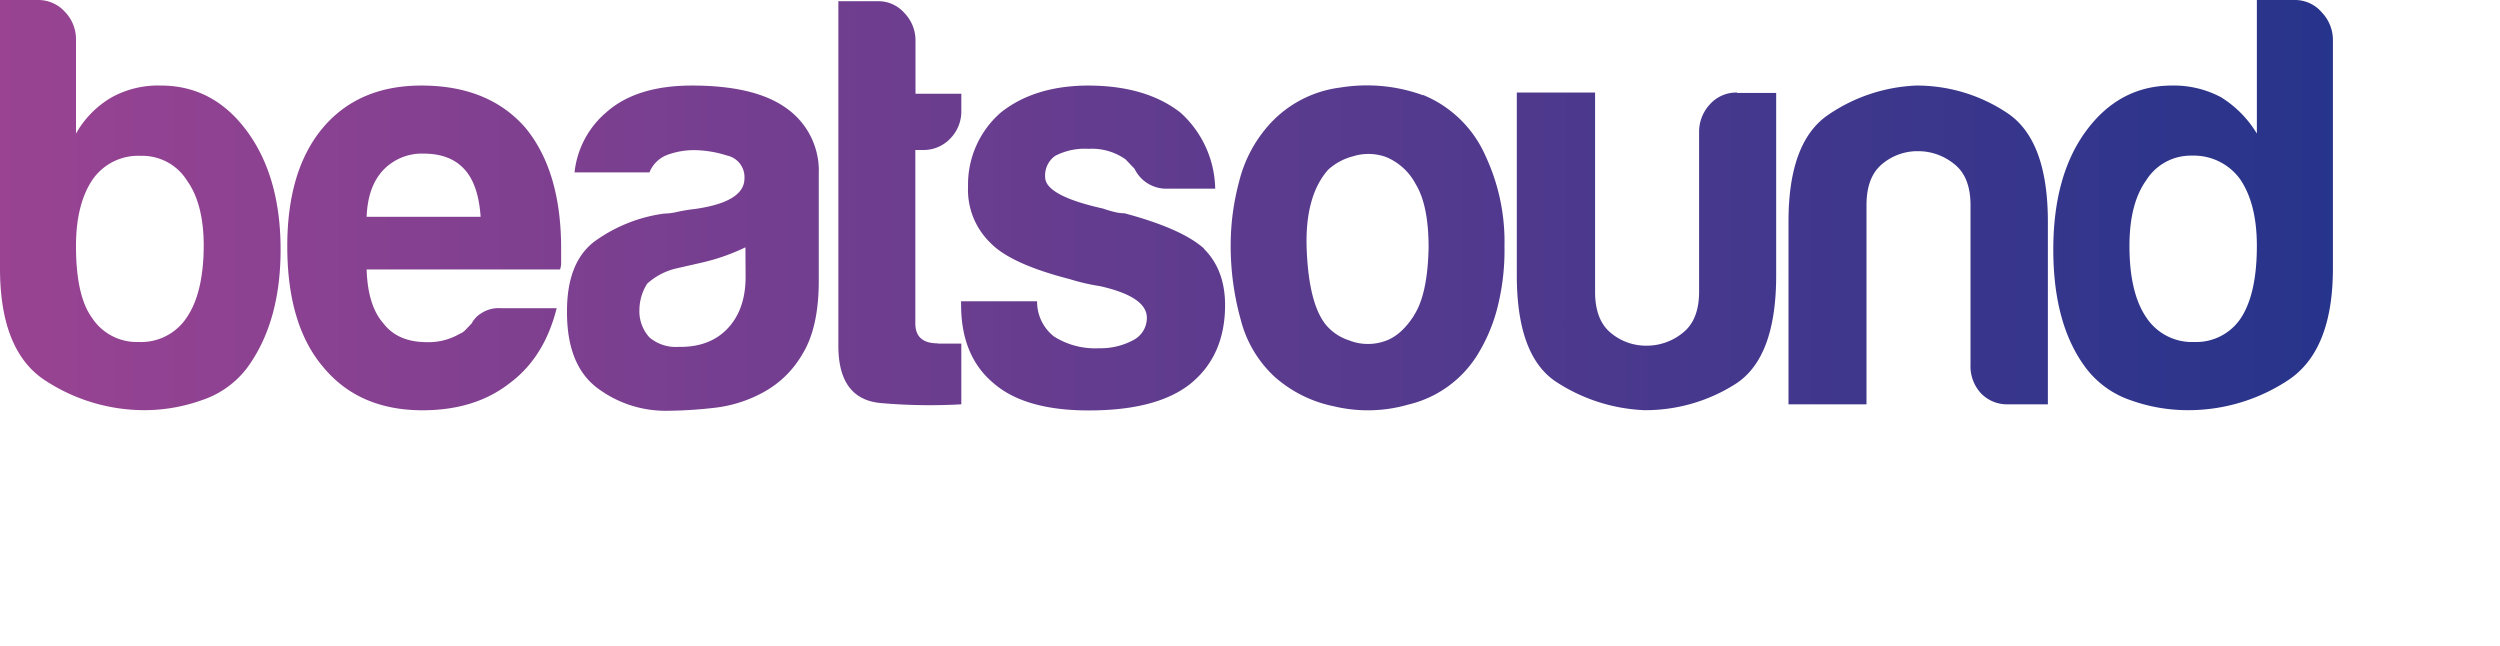 <svg xmlns="http://www.w3.org/2000/svg" xmlns:xlink="http://www.w3.org/1999/xlink" viewBox="0 0 460.54 118.97"><defs><style>.cls-1{mask:url(#mask);filter:url(#luminosity-noclip-6);}.cls-10,.cls-12,.cls-2,.cls-4,.cls-6,.cls-8{mix-blend-mode:multiply;}.cls-2{fill:url(#linear-gradient);}.cls-3{mask:url(#mask-2);filter:url(#luminosity-noclip-7);}.cls-4{fill:url(#linear-gradient-2);}.cls-5{mask:url(#mask-3);filter:url(#luminosity-noclip-8);}.cls-6{fill:url(#linear-gradient-3);}.cls-7{mask:url(#mask-4);filter:url(#luminosity-noclip-9);}.cls-8{fill:url(#linear-gradient-4);}.cls-9{mask:url(#mask-5);filter:url(#luminosity-noclip-10);}.cls-10{fill:url(#linear-gradient-5);}.cls-11{isolation:isolate;}.cls-12{opacity:0.5;}.cls-13{mask:url(#mask-6);}.cls-14{fill:url(#Gradiente_sem_nome_6);}.cls-15{mask:url(#mask-7);}.cls-16{fill:url(#Gradiente_sem_nome_3);}.cls-17{mask:url(#mask-8);}.cls-18{fill:url(#linear-gradient-6);}.cls-19{mask:url(#mask-9);}.cls-20{fill:url(#linear-gradient-7);}.cls-21{mask:url(#mask-10);}.cls-22{fill:url(#linear-gradient-8);}.cls-23{fill:url(#Gradiente_sem_nome_3-2);}.cls-24{filter:url(#luminosity-noclip-5);}.cls-25{filter:url(#luminosity-noclip-4);}.cls-26{filter:url(#luminosity-noclip-3);}.cls-27{filter:url(#luminosity-noclip-2);}.cls-28{filter:url(#luminosity-noclip);}</style><filter id="luminosity-noclip" x="7.52" y="-8704.96" width="400.54" height="32766" filterUnits="userSpaceOnUse" color-interpolation-filters="sRGB"><feFlood flood-color="#fff" result="bg"/><feBlend in="SourceGraphic" in2="bg"/></filter><mask id="mask" x="7.52" y="-8704.96" width="400.54" height="32766" maskUnits="userSpaceOnUse"><g class="cls-28"/></mask><linearGradient id="linear-gradient" x1="7.52" y1="69.43" x2="408.06" y2="69.43" gradientUnits="userSpaceOnUse"><stop offset="0" stop-color="#fff"/><stop offset="1" stop-color="#1a1a1a"/></linearGradient><filter id="luminosity-noclip-2" x="7.52" y="-8704.96" width="341.57" height="32766" filterUnits="userSpaceOnUse" color-interpolation-filters="sRGB"><feFlood flood-color="#fff" result="bg"/><feBlend in="SourceGraphic" in2="bg"/></filter><mask id="mask-2" x="7.52" y="-8704.96" width="341.57" height="32766" maskUnits="userSpaceOnUse"><g class="cls-27"/></mask><linearGradient id="linear-gradient-2" x1="7.52" y1="69.43" x2="349.09" y2="69.43" gradientUnits="userSpaceOnUse"><stop offset="0" stop-color="#fff"/><stop offset="1" stop-color="#4d4d4d"/></linearGradient><filter id="luminosity-noclip-3" x="426.76" y="-8704.96" width="7.07" height="32766" filterUnits="userSpaceOnUse" color-interpolation-filters="sRGB"><feFlood flood-color="#fff" result="bg"/><feBlend in="SourceGraphic" in2="bg"/></filter><mask id="mask-3" x="426.76" y="-8704.96" width="7.07" height="32766" maskUnits="userSpaceOnUse"><g class="cls-26"/></mask><linearGradient id="linear-gradient-3" x1="420.87" y1="68.73" x2="470.39" y2="73.94" gradientUnits="userSpaceOnUse"><stop offset="0" stop-color="#4d4d4d"/><stop offset="1" stop-color="#fff"/></linearGradient><filter id="luminosity-noclip-4" x="439.96" y="-8704.96" width="7.07" height="32766" filterUnits="userSpaceOnUse" color-interpolation-filters="sRGB"><feFlood flood-color="#fff" result="bg"/><feBlend in="SourceGraphic" in2="bg"/></filter><mask id="mask-4" x="439.96" y="-8704.96" width="7.07" height="32766" maskUnits="userSpaceOnUse"><g class="cls-25"/></mask><linearGradient id="linear-gradient-4" x1="421.07" y1="67.36" x2="470.59" y2="72.57" xlink:href="#linear-gradient-3"/><filter id="luminosity-noclip-5" x="453.47" y="-8704.96" width="7.07" height="32766" filterUnits="userSpaceOnUse" color-interpolation-filters="sRGB"><feFlood flood-color="#fff" result="bg"/><feBlend in="SourceGraphic" in2="bg"/></filter><mask id="mask-5" x="453.47" y="-8704.96" width="7.07" height="32766" maskUnits="userSpaceOnUse"><g class="cls-24"/></mask><linearGradient id="linear-gradient-5" x1="421.27" y1="65.96" x2="470.8" y2="71.17" xlink:href="#linear-gradient-3"/><filter id="luminosity-noclip-6" x="7.52" y="19.89" width="400.54" height="99.09" filterUnits="userSpaceOnUse" color-interpolation-filters="sRGB"><feFlood flood-color="#fff" result="bg"/><feBlend in="SourceGraphic" in2="bg"/></filter><mask id="mask-6" x="7.52" y="19.89" width="400.54" height="99.09" maskUnits="userSpaceOnUse"><g class="cls-1"><path class="cls-2" d="M398.87,66.1c-9.2-3.33-7,.85-17.28,2.39s-9.33-2.8-27.19-6.35S338.84,66,326,68.49s-7.16-14.27-19.55-14.27S293.8,66.1,281.7,66.1s-15.9-47-38.19-43.93-23.54,43-39.67,43-23.11-26.8-40.5-24.1-24.2,19.8-41.59,19.8-19.22-41-40.08-41-25,17.23-38.19,31.9-36,17.64-36,17.64,22.74,3,36,17.64S60.81,119,81.67,119s22.69-41,40.08-41,24.2,17.1,41.59,19.8,24.36-24.1,40.5-24.1,17.38,39.9,39.67,43S269.6,72.76,281.7,72.76,294,84.64,306.4,84.64,313.06,67.89,326,70.38s10.6,9.88,28.45,6.34,16.94-7.88,27.19-6.34,8.08,5.71,17.28,2.38l9.19-3.33Z"/></g></mask><linearGradient id="Gradiente_sem_nome_6" x1="7.52" y1="69.43" x2="408.06" y2="69.43" gradientUnits="userSpaceOnUse"><stop offset="0" stop-color="#994392"/><stop offset="1" stop-color="#4082c4"/></linearGradient><filter id="luminosity-noclip-7" x="7.52" y="42.99" width="341.57" height="52.88" filterUnits="userSpaceOnUse" color-interpolation-filters="sRGB"><feFlood flood-color="#fff" result="bg"/><feBlend in="SourceGraphic" in2="bg"/></filter><mask id="mask-7" x="7.52" y="42.99" width="341.57" height="52.88" maskUnits="userSpaceOnUse"><g class="cls-3"><path class="cls-4" d="M341.25,67.65c-7.84-1.77-6,.45-14.74,1.28s-7.95-1.5-23.18-3.39-13.27,2.06-24.26,3.39-6.11-7.62-16.68-7.62-10.74,6.34-21.06,6.34-13.56-25.1-32.57-23.44-20.07,22.95-33.83,22.95-19.7-14.3-34.53-12.86-20.63,10.57-35.47,10.57S88.54,43,70.75,43s-21.29,9.2-32.57,17S7.52,69.43,7.52,69.43,26.91,71,38.18,78.85s14.78,17,32.57,17S90.1,74,104.93,74s20.64,9.13,35.47,10.57S161.18,71.7,174.93,71.7s14.83,21.29,33.83,23S231,71.21,241.33,71.21s10.5,6.34,21.06,6.34,5.69-8.94,16.68-7.61,9,5.27,24.26,3.38,14.45-4.21,23.18-3.38,6.9,3,14.74,1.27l7.84-1.78Z"/></g></mask><linearGradient id="Gradiente_sem_nome_3" x1="7.52" y1="69.43" x2="349.09" y2="69.43" gradientUnits="userSpaceOnUse"><stop offset="0" stop-color="#994392"/><stop offset="1" stop-color="#27348b"/></linearGradient><filter id="luminosity-noclip-8" x="426.76" y="68.14" width="7.07" height="3.17" filterUnits="userSpaceOnUse" color-interpolation-filters="sRGB"><feFlood flood-color="#fff" result="bg"/><feBlend in="SourceGraphic" in2="bg"/></filter><mask id="mask-8" x="426.76" y="68.14" width="7.07" height="3.17" maskUnits="userSpaceOnUse"><g class="cls-5"><path class="cls-6" d="M433.83,69.72c0,.88-1.58,1.59-3.53,1.59s-3.54-.71-3.54-1.59,1.59-1.58,3.54-1.58S433.83,68.85,433.83,69.72Z"/></g></mask><linearGradient id="linear-gradient-6" x1="420.87" y1="68.73" x2="470.39" y2="73.94" gradientUnits="userSpaceOnUse"><stop offset="0" stop-color="#4cb0e4"/><stop offset="1" stop-color="#945da2"/></linearGradient><filter id="luminosity-noclip-9" x="439.96" y="68.14" width="7.07" height="3.17" filterUnits="userSpaceOnUse" color-interpolation-filters="sRGB"><feFlood flood-color="#fff" result="bg"/><feBlend in="SourceGraphic" in2="bg"/></filter><mask id="mask-9" x="439.96" y="68.14" width="7.07" height="3.17" maskUnits="userSpaceOnUse"><g class="cls-7"><path class="cls-8" d="M447,69.72c0,.88-1.58,1.59-3.54,1.59S440,70.6,440,69.72s1.58-1.58,3.53-1.58S447,68.85,447,69.72Z"/></g></mask><linearGradient id="linear-gradient-7" x1="421.07" y1="67.36" x2="470.59" y2="72.57" xlink:href="#linear-gradient-6"/><filter id="luminosity-noclip-10" x="453.47" y="68.14" width="7.07" height="3.17" filterUnits="userSpaceOnUse" color-interpolation-filters="sRGB"><feFlood flood-color="#fff" result="bg"/><feBlend in="SourceGraphic" in2="bg"/></filter><mask id="mask-10" x="453.47" y="68.14" width="7.07" height="3.17" maskUnits="userSpaceOnUse"><g class="cls-9"><path class="cls-10" d="M460.54,69.72c0,.88-1.59,1.59-3.54,1.59s-3.53-.71-3.53-1.59,1.58-1.58,3.53-1.58S460.54,68.85,460.54,69.72Z"/></g></mask><linearGradient id="linear-gradient-8" x1="421.27" y1="65.96" x2="470.8" y2="71.17" xlink:href="#linear-gradient-6"/><linearGradient id="Gradiente_sem_nome_3-2" x1="0" y1="37.78" x2="429.75" y2="37.78" xlink:href="#Gradiente_sem_nome_3"/></defs><title>logoAsset 9</title><g class="cls-11"><g id="Layer_2" data-name="Layer 2"><g id="Camada_1" data-name="Camada 1"><g class="cls-12"><g class="cls-13"><path class="cls-14" d="M398.87,66.1c-9.2-3.33-7,.85-17.28,2.39s-9.33-2.8-27.19-6.35S338.84,66,326,68.49s-7.16-14.27-19.55-14.27S293.8,66.1,281.7,66.1s-15.9-47-38.19-43.93-23.54,43-39.67,43-23.11-26.8-40.5-24.1-24.2,19.8-41.59,19.8-19.22-41-40.08-41-25,17.23-38.19,31.9-36,17.64-36,17.64,22.74,3,36,17.64S60.81,119,81.67,119s22.69-41,40.08-41,24.2,17.1,41.59,19.8,24.36-24.1,40.5-24.1,17.38,39.9,39.67,43S269.6,72.76,281.7,72.76,294,84.64,306.4,84.64,313.06,67.89,326,70.38s10.6,9.88,28.45,6.34,16.94-7.88,27.19-6.34,8.08,5.71,17.28,2.38l9.19-3.33Z"/></g><g class="cls-15"><path class="cls-16" d="M341.25,67.65c-7.84-1.77-6,.45-14.74,1.28s-7.95-1.5-23.18-3.39-13.27,2.06-24.26,3.39-6.11-7.62-16.68-7.62-10.74,6.34-21.06,6.34-13.56-25.1-32.57-23.44-20.07,22.95-33.83,22.95-19.7-14.3-34.53-12.86-20.63,10.57-35.47,10.57S88.54,43,70.75,43s-21.29,9.2-32.57,17S7.52,69.43,7.52,69.43,26.91,71,38.18,78.85s14.78,17,32.57,17S90.1,74,104.93,74s20.64,9.13,35.47,10.57S161.18,71.7,174.93,71.7s14.83,21.29,33.83,23S231,71.21,241.33,71.21s10.5,6.34,21.06,6.34,5.69-8.94,16.68-7.61,9,5.27,24.26,3.38,14.45-4.21,23.18-3.38,6.9,3,14.74,1.27l7.84-1.78Z"/></g><g class="cls-17"><path class="cls-18" d="M433.83,69.72c0,.88-1.58,1.59-3.53,1.59s-3.54-.71-3.54-1.59,1.59-1.58,3.54-1.58S433.83,68.85,433.83,69.72Z"/></g><g class="cls-19"><path class="cls-20" d="M447,69.72c0,.88-1.58,1.59-3.54,1.59S440,70.6,440,69.72s1.58-1.58,3.53-1.58S447,68.85,447,69.72Z"/></g><g class="cls-21"><path class="cls-22" d="M460.54,69.72c0,.88-1.59,1.59-3.54,1.59s-3.53-.71-3.53-1.59,1.58-1.58,3.53-1.58S460.54,68.85,460.54,69.72Z"/></g></g><path class="cls-23" d="M29.65,15.76a17.71,17.71,0,0,0-9.06,2.16A17.76,17.76,0,0,0,14,24.61V7.34a7.26,7.26,0,0,0-2.06-5.18A6.58,6.58,0,0,0,7,0H0V49.44Q0,64.77,8.44,70.16a33.38,33.38,0,0,0,18.33,5.4,31.48,31.48,0,0,0,10.4-1.84,17.24,17.24,0,0,0,8.34-5.94q6.18-8.41,6.18-21.8t-6.18-21.8Q39.33,15.77,29.65,15.76ZM34.39,58.5A10.06,10.06,0,0,1,25.53,63a9.86,9.86,0,0,1-8.64-4.54Q14,54.41,14,45.33q0-7.77,3.09-12.3A10.23,10.23,0,0,1,26,28.71a9.69,9.69,0,0,1,8.44,4.54q3.09,4.3,3.09,12.08Q37.48,54,34.39,58.5ZM77.63,15.76q-11.73,0-18.33,8-6.37,7.77-6.38,21.58,0,14.47,6.59,22.24,6.59,8,18.33,8,9.68,0,16.06-5,6.38-4.74,8.65-13.81H92.25a5.92,5.92,0,0,0-3.81,1.08,4.58,4.58,0,0,0-1.54,1.72l-1.14,1.19a2.93,2.93,0,0,1-1.13.76,11.29,11.29,0,0,1-6,1.51q-5.35,0-8-3.46-2.88-3.24-3.09-9.93h35.63a4,4,0,0,0,.2-1.51V45.77q0-14.25-6.59-22.24Q90,15.76,77.63,15.76ZM67.54,39.94q.21-5.61,3.09-8.64a9.8,9.8,0,0,1,7.41-3q5,0,7.62,3,2.48,2.81,2.88,8.64Zm77.22-20.08q-5.76-4.1-17.29-4.1-10.31,0-15.86,5a16.84,16.84,0,0,0-5.77,11h13.8a5.71,5.71,0,0,1,3.29-3.23,14.3,14.3,0,0,1,5.15-.87,20.53,20.53,0,0,1,5.87,1,4.05,4.05,0,0,1,3.19,4.21q0,4.32-9.06,5.62a30.13,30.13,0,0,0-3.29.54,11.93,11.93,0,0,1-2.47.32,28.24,28.24,0,0,0-12.87,5.18q-5.06,3.89-5,13,0,9.72,5.56,13.93a20.93,20.93,0,0,0,13,4.21,80.69,80.69,0,0,0,8.55-.54,24.4,24.4,0,0,0,9.16-2.92,18.52,18.52,0,0,0,7.11-7q3-4.86,3-13.5V32A14.07,14.07,0,0,0,144.76,19.86ZM137.35,51q0,6-3.3,9.5T125,63.9a7.54,7.54,0,0,1-5.35-1.73A7.16,7.16,0,0,1,117.79,57a9.12,9.12,0,0,1,1.44-4.75,12,12,0,0,1,5.35-2.8l4.74-1.08a38,38,0,0,0,8-2.81Zm35.42,12.3h4.32V74.48a103.37,103.37,0,0,1-14.72-.22q-7.94-.65-7.93-10.58V.22h7.41a6.37,6.37,0,0,1,4.74,2.16,7.24,7.24,0,0,1,2.06,5.18v9.71h8.44v3A7.14,7.14,0,0,1,175,25.58a6.74,6.74,0,0,1-4.94,2.05h-1.44v32Q168.65,63.26,172.77,63.25Zm49-17.48q3.9,3.88,3.91,10.36,0,9.49-6.59,14.68-6.18,4.75-18.53,4.75-11.74,0-17.51-5-6-5-6-14.46v-.65h14A8.11,8.11,0,0,0,194.18,62a14.13,14.13,0,0,0,8.24,2.15,12.73,12.73,0,0,0,6.38-1.51,4.6,4.6,0,0,0,2.47-4.1q0-3.89-8.64-5.83a38,38,0,0,1-5.57-1.29q-10.91-2.81-14.62-6.69a13.6,13.6,0,0,1-4.11-10.37,17.57,17.57,0,0,1,6-13.6q6.18-4.95,16.06-5,10.71,0,17.09,5a19.35,19.35,0,0,1,6.38,14H215a6.49,6.49,0,0,1-6-3.67l-1.65-1.73a10.69,10.69,0,0,0-6.79-1.94,11.81,11.81,0,0,0-6.18,1.29,4.43,4.43,0,0,0-1.85,3.89q0,3.45,10.7,5.83a20.08,20.08,0,0,0,2.17.64,7.35,7.35,0,0,0,1.75.22Q217.66,42.1,221.78,45.77Zm40.36-28.28a30.35,30.35,0,0,0-15.24-1.41,21.14,21.14,0,0,0-13.8,7.67,24.44,24.44,0,0,0-4.84,9.71,45.34,45.34,0,0,0-1.54,11.66,50.58,50.58,0,0,0,1.85,13.71,21.57,21.57,0,0,0,6.18,10.47,23.46,23.46,0,0,0,11,5.5,26.81,26.81,0,0,0,13.69-.32A20.53,20.53,0,0,0,272,65.63a31.06,31.06,0,0,0,3.71-8.42,43,43,0,0,0,1.44-11.88,37.31,37.31,0,0,0-3.5-16.62A21.41,21.41,0,0,0,262.14,17.49Zm-1.65,40.58Q258,62,254.83,62.93a9.4,9.4,0,0,1-6.28-.22,9.27,9.27,0,0,1-4.33-2.91q-3.09-3.88-3.5-13.71t3.91-14.79a10.66,10.66,0,0,1,4.53-2.48,9.55,9.55,0,0,1,6.18.11,10.86,10.86,0,0,1,5.46,5q2.37,3.88,2.37,11.66Q263,54.19,260.49,58.07Zm59.51-41h7.21V50.73q0,15.33-7.62,20.08a30.9,30.9,0,0,1-16.68,4.75,32.07,32.07,0,0,1-16.17-5.18q-7.31-4.75-7.31-19.65V17.05h14.42v36.7q0,5.19,2.88,7.56a10.09,10.09,0,0,0,6.59,2.37A10.49,10.49,0,0,0,310,61.31q3-2.37,3-7.56V24.39a7.43,7.43,0,0,1,2-5.18A6.51,6.51,0,0,1,320,17.05ZM377.25,40.8V74.48H370a6.67,6.67,0,0,1-5.05-2A7.37,7.37,0,0,1,363,67.14V37.78c0-3.46-1-6-3-7.56a10.49,10.49,0,0,0-6.69-2.37,10.09,10.09,0,0,0-6.59,2.37c-1.92,1.59-2.88,4.1-2.88,7.56v36.7H329.47V40.8q0-14.67,7.31-19.64A30.93,30.93,0,0,1,353,15.76a30,30,0,0,1,16.68,5Q377.24,25.7,377.25,40.8ZM427.7,2.27A6.47,6.47,0,0,0,422.75,0h-7V24.61a20,20,0,0,0-6.59-6.69,18.45,18.45,0,0,0-9.06-2.16q-9.68,0-15.85,8.42-6,8.2-6,21.8,0,13.82,6,21.8a17.26,17.26,0,0,0,8.23,5.94A31.14,31.14,0,0,0,403,75.56a33.34,33.34,0,0,0,18.32-5.4q8.44-5.4,8.44-20.72V7.34A7.35,7.35,0,0,0,427.7,2.27ZM412.87,58.5A9.87,9.87,0,0,1,404.22,63a10.06,10.06,0,0,1-8.85-4.54q-3.09-4.53-3.09-13.17,0-7.77,3.09-12.08a9.68,9.68,0,0,1,8.44-4.54A10.54,10.54,0,0,1,412.66,33q3.09,4.53,3.09,12.3Q415.75,54,412.87,58.5Z"/></g></g></g></svg>
